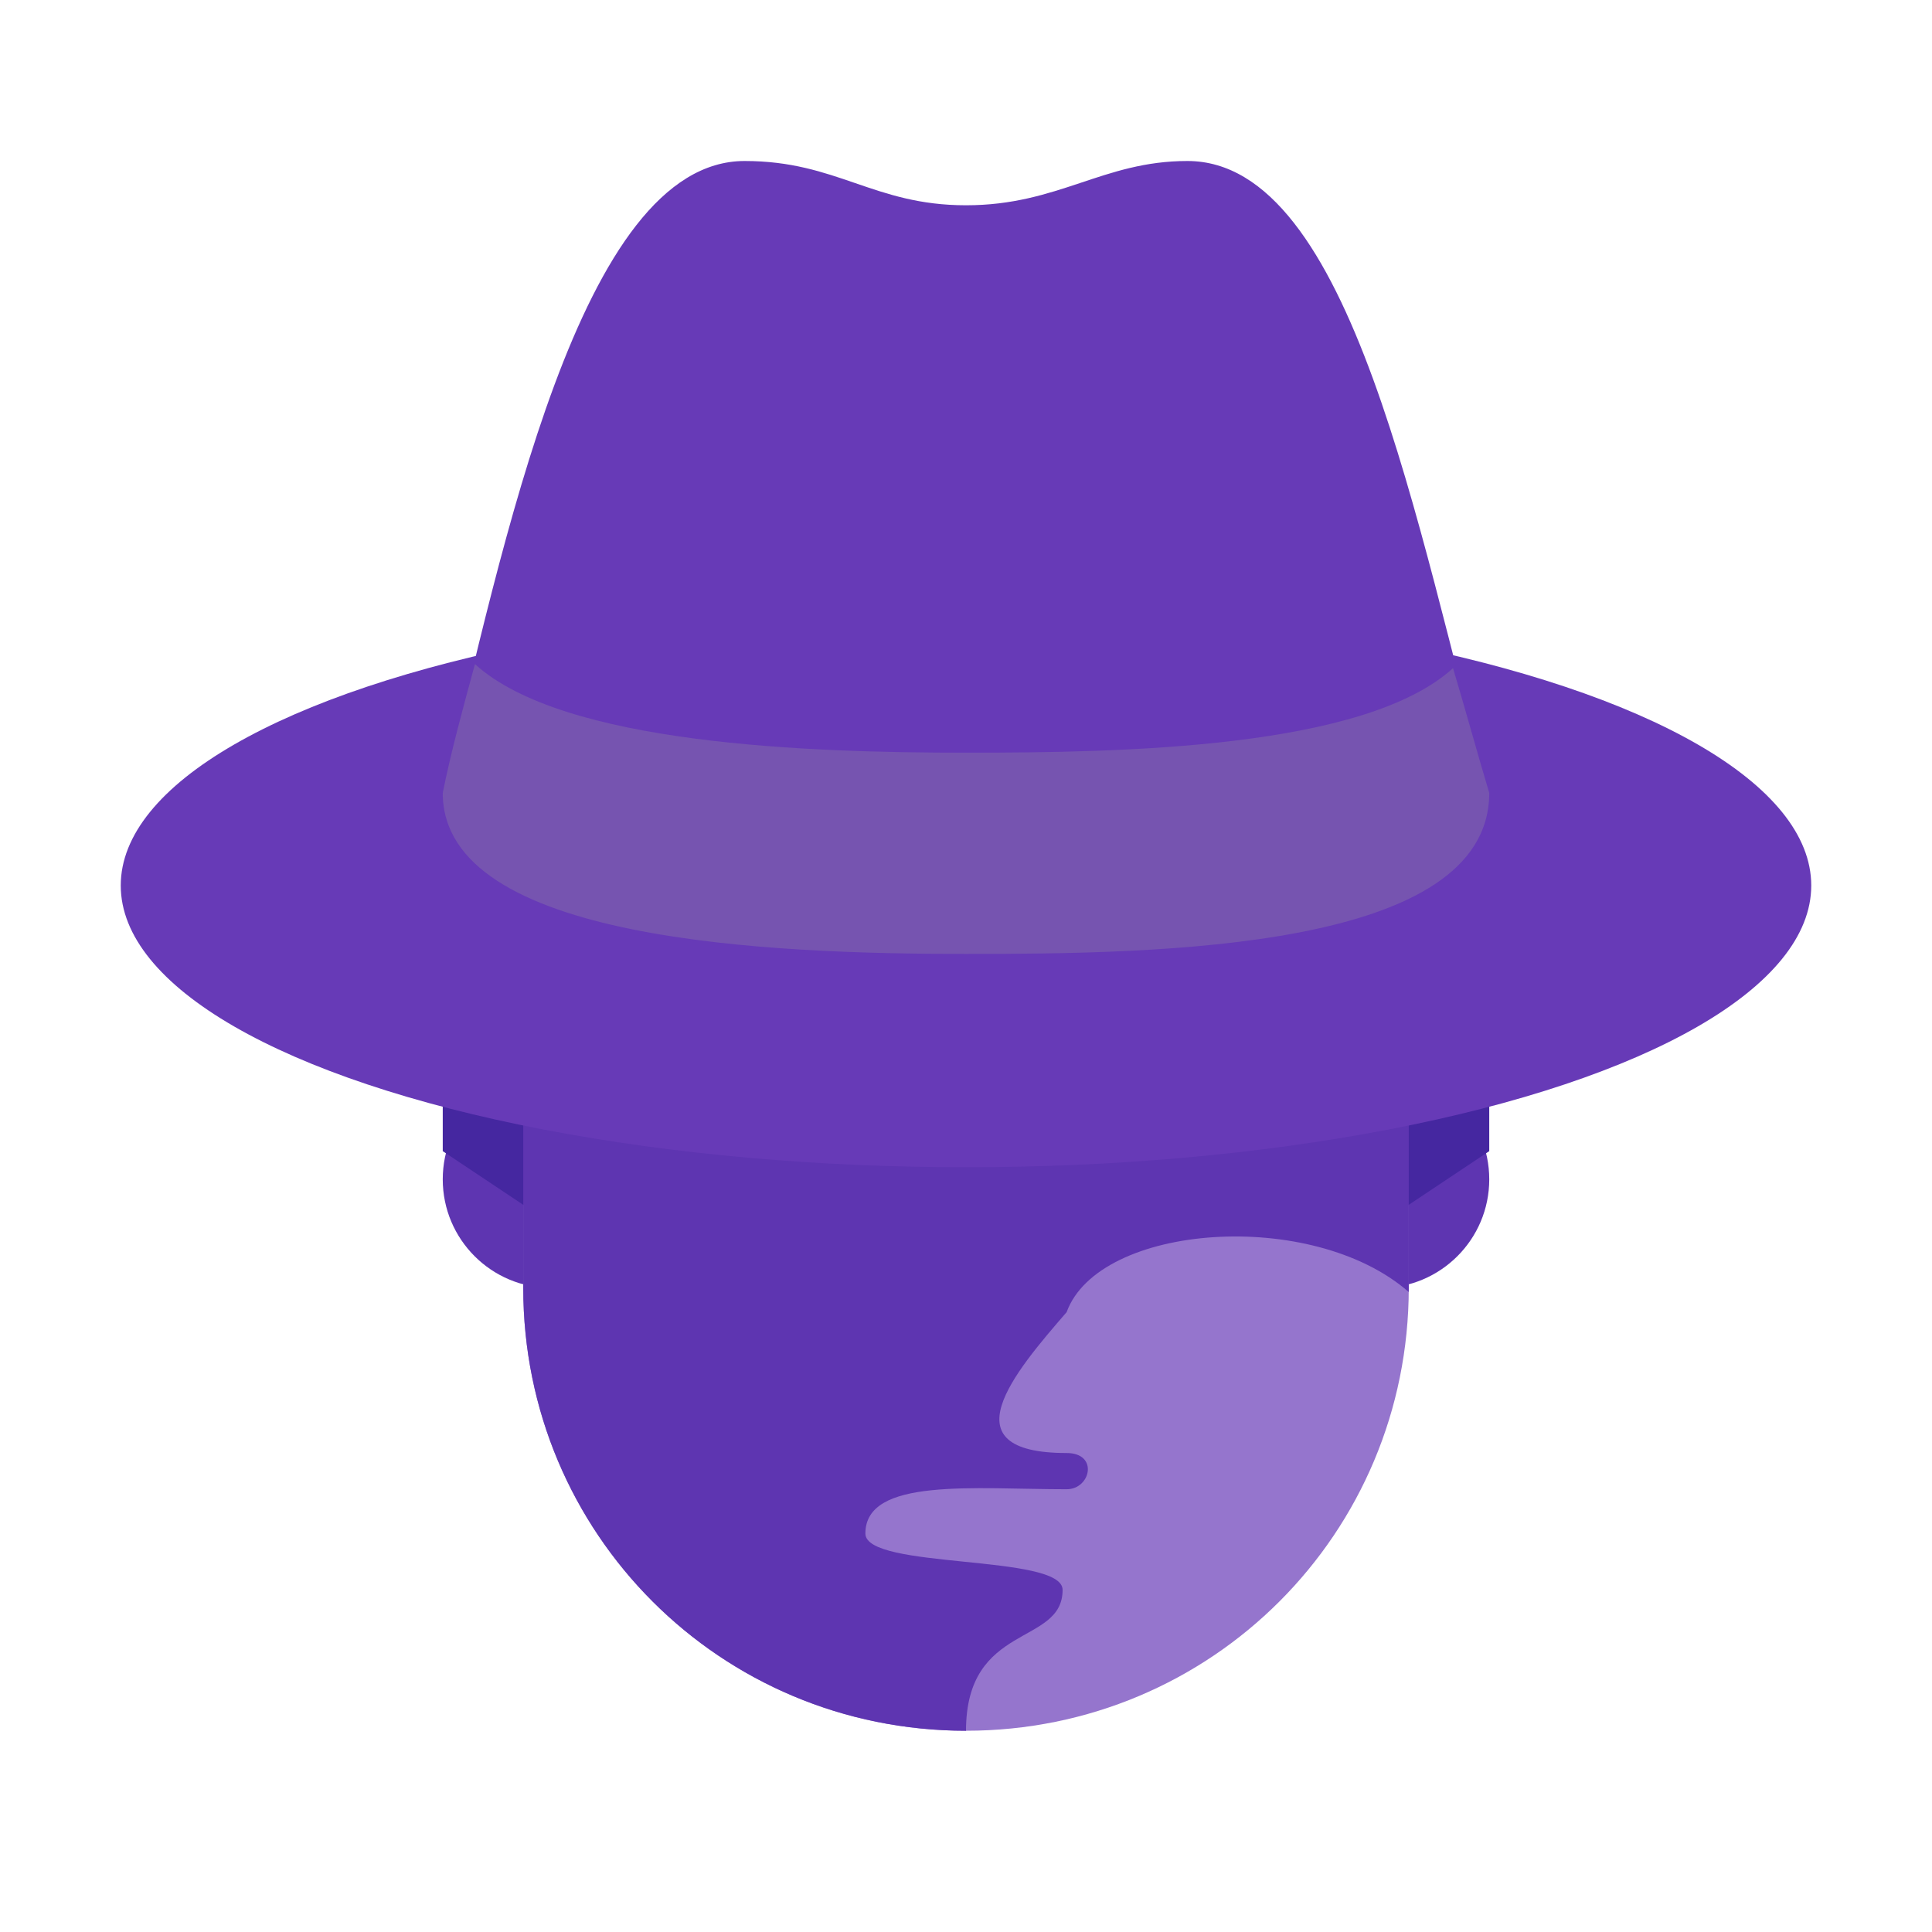 <?xml version="1.0" encoding="utf-8"?>
<!-- Generator: Adobe Illustrator 18.1.1, SVG Export Plug-In . SVG Version: 6.00 Build 0)  -->
<svg xmlns="http://www.w3.org/2000/svg" xmlns:xlink="http://www.w3.org/1999/xlink" version="1.1" id="Layer_1" x="0px" y="0px" viewBox="0 0 48 48" enable-background="new 0 0 48 48" xml:space="preserve">
  <g>
	<g>
		<circle fill="#5E35B1" cx="13.7" cy="29.3" r="2.7"/>
	</g>
	<g>
		<circle fill="#5E35B1" cx="34.3" cy="29.3" r="2.7"/>
	</g>
</g>
  <path fill="#9575CD" d="M35,23.4c0-9.3-22-6.1-22,0c0,1.3,0,7.3,0,8.6c0,6.1,4.9,11,11,11s11-4.9,11-11C35,30.7,35,24.7,35,23.4z"/>
  <polygon fill="#4527A0" points="34,25.5 37,25.5 37,28.6 34,30.6 "/>
  <polygon fill="#4527A0" points="14,25.5 11,25.5 11,28.6 14,30.6 "/>
  <path fill="#5E35B1" d="M14,21.2c-0.7,0.7-1,1.4-1,2.2c0,1.3,0,7.3,0,8.6c0,6.1,4.9,11,11,11c0-2.7,2.4-2.1,2.4-3.5  c0-0.9-4.9-0.5-4.9-1.4c0-1.4,2.7-1.1,5-1.1c0.6,0,0.8-0.9,0-0.9c-3,0-1.3-2,0-3.5c0.8-2.2,6.1-2.6,8.5-0.5c0-1.3,0-7.3,0-8.6  c0-0.8-0.2-1.6-0.5-2.2H14z"/>
  <ellipse fill="#673AB7" cx="24" cy="22" rx="21" ry="7"/>
  <path fill="#673AB7" d="M29.5,4c-2.1,0-3.2,1.1-5.5,1.1S20.8,4,18.5,4c-4.1,0-6,9.6-7.5,15.7c0,3.7,8.2,4,13,4s13-0.1,13-4  C35.2,13.2,33.6,4,29.5,4z"/>
  <path fill="#7654B0" d="M24,18.7c-3.9,0-10-0.2-12.2-2.2c-0.3,1.1-0.6,2.2-0.8,3.2c0,3.7,8.2,4,13,4s13-0.1,13-4  c-0.3-1-0.6-2.1-0.9-3.1C33.9,18.6,27.9,18.7,24,18.7z"/>
</svg>
